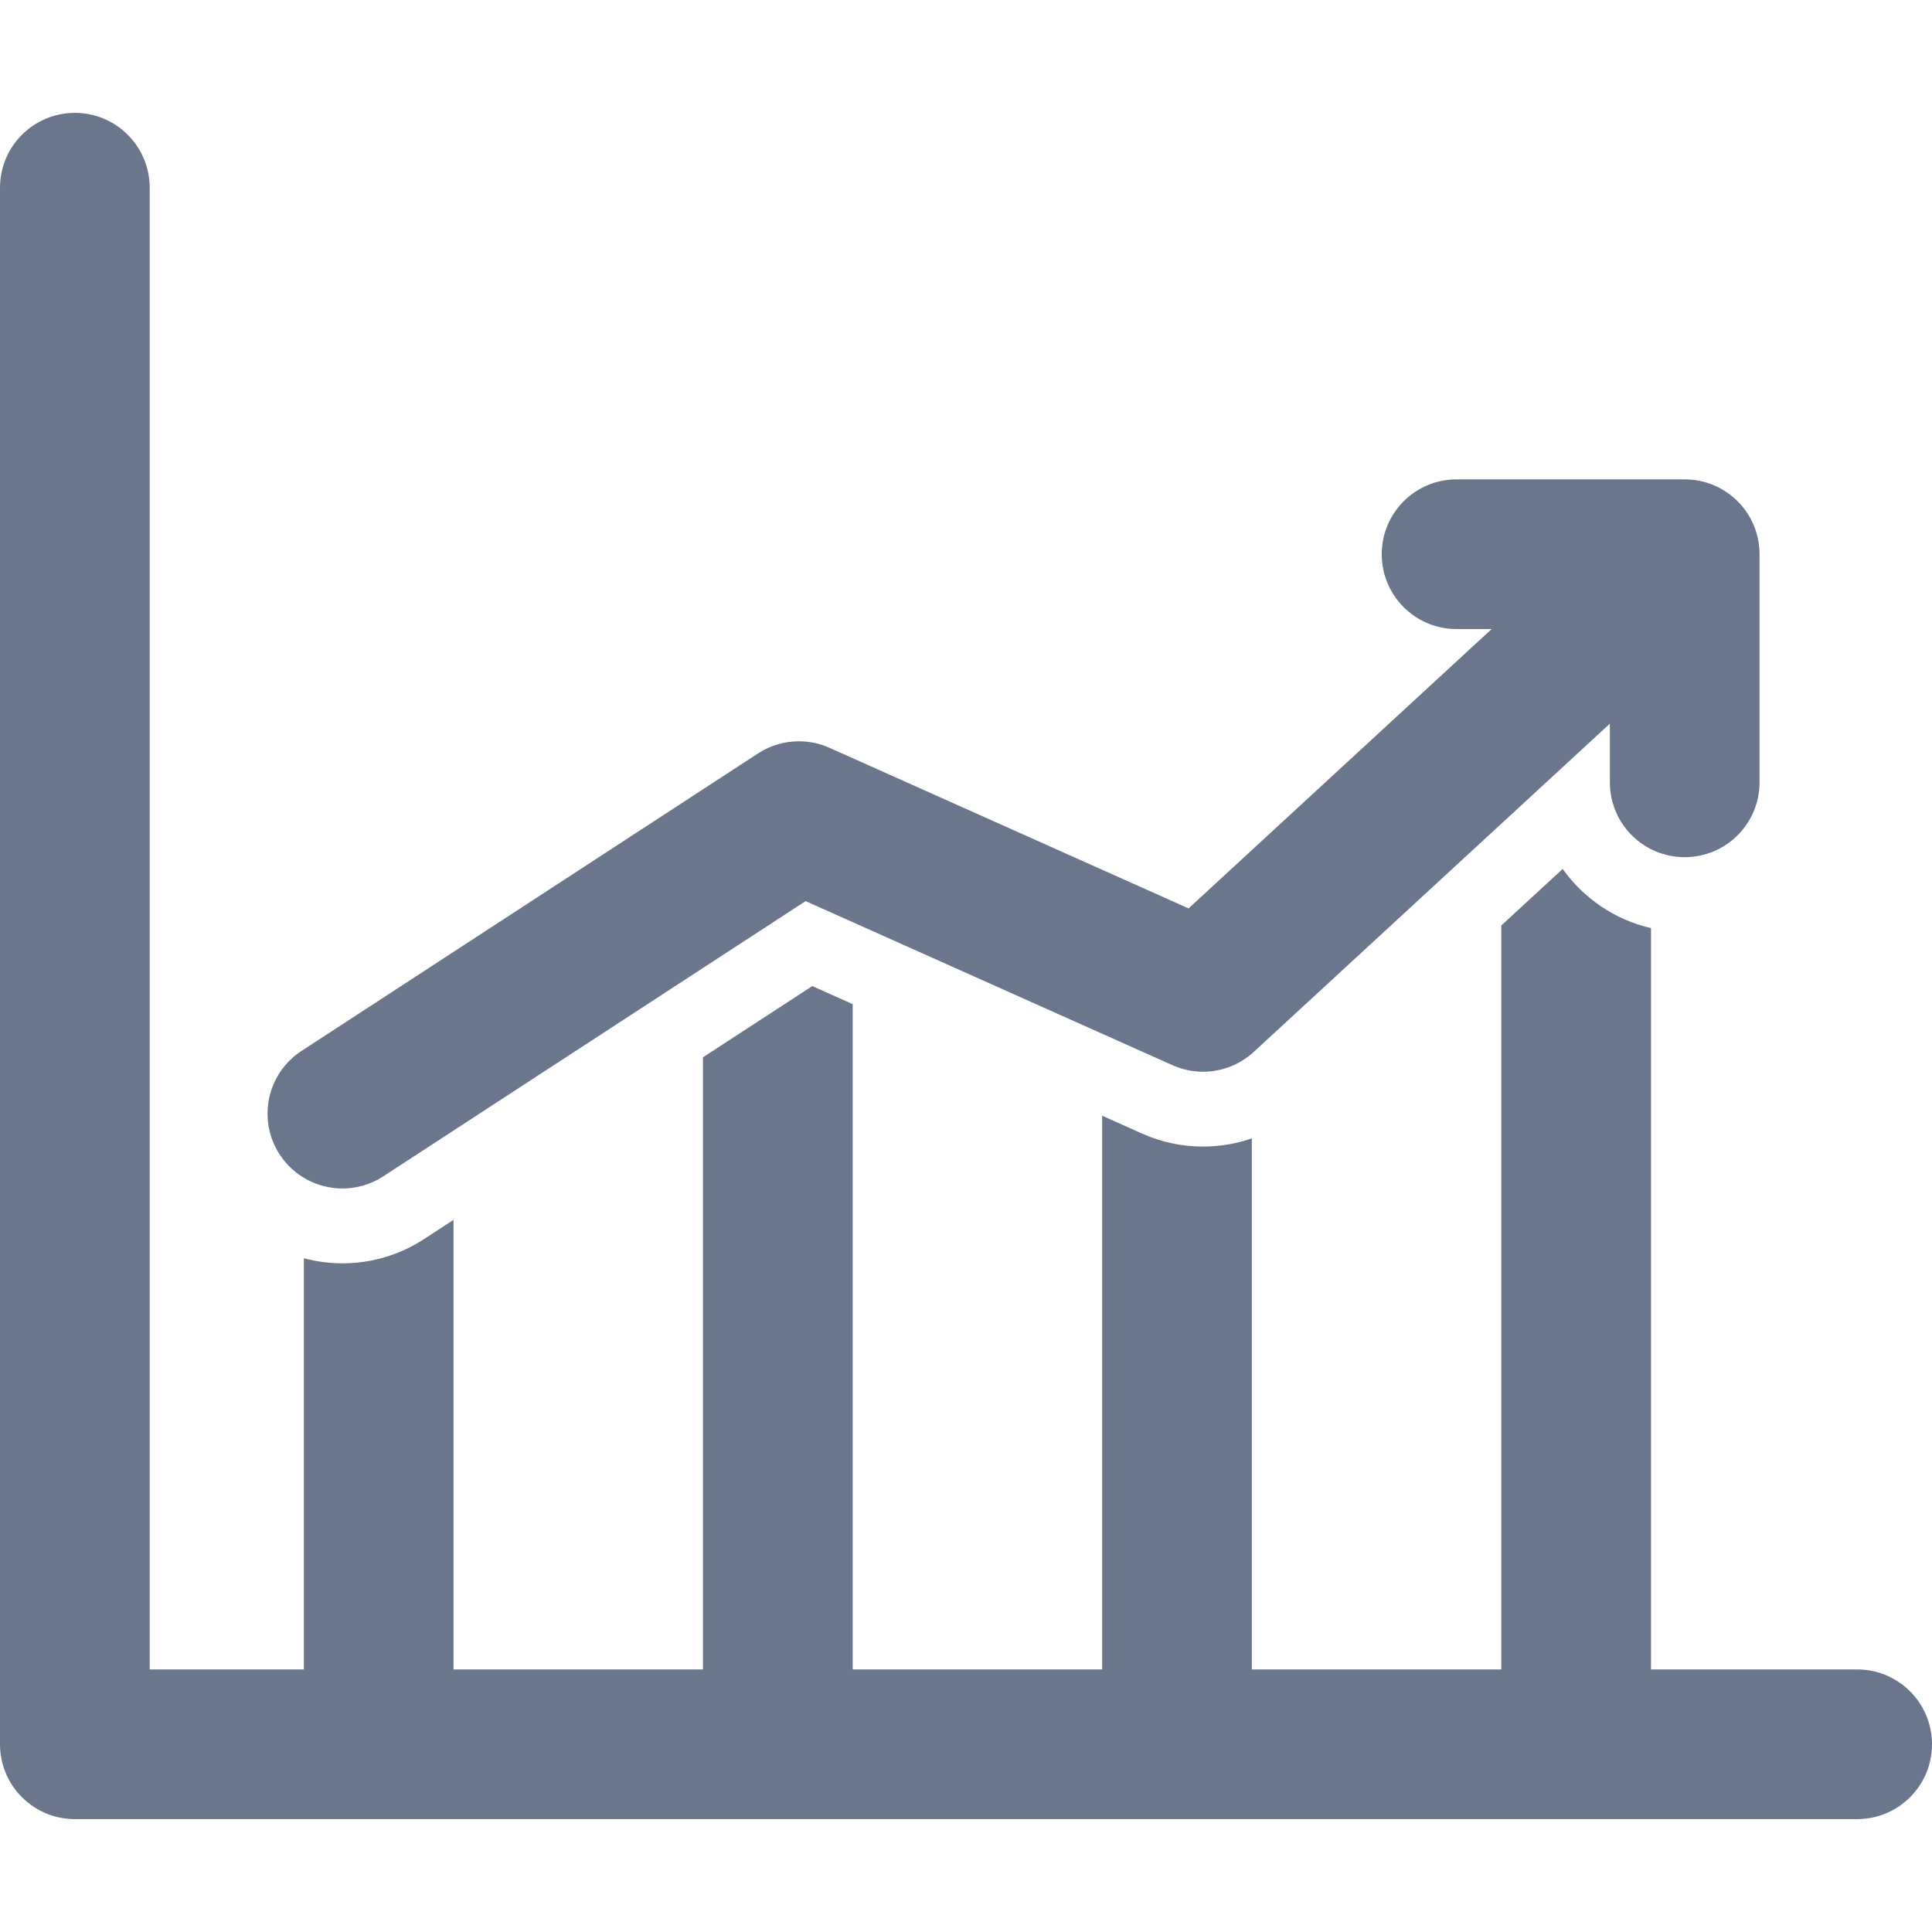 <?xml version="1.0" encoding="iso-8859-1"?>
<!-- Generator: Adobe Illustrator 18.1.1, SVG Export Plug-In . SVG Version: 6.00 Build 0)  -->
<svg xmlns="http://www.w3.org/2000/svg" xmlns:xlink="http://www.w3.org/1999/xlink" version="1.1" id="Capa_1" x="0px" y="0px" viewBox="0 0 612.002 612.002" style="enable-background:new 0 0 612.002 612.002;" xml:space="preserve" width="512px" height="512px">
<g>
	<g>
		<path d="M108.485,376.479c4.436,0,8.927-1.25,12.921-3.85l133.784-87.186l116.218,51.979c3.108,1.39,6.404,2.067,9.678,2.067    c5.84,0,11.604-2.158,16.069-6.277l112.802-103.978v18.584c0,13.094,10.613,23.709,23.707,23.709    c13.094,0,23.707-10.615,23.707-23.709V175.56c0-13.094-10.613-23.709-23.707-23.709h-72.26    c-13.094,0-23.707,10.615-23.707,23.709s10.613,23.707,23.707,23.707h11.102l-96.003,88.493l-113.755-50.877    c-3.092-1.383-6.392-2.065-9.676-2.065c-4.529,0-9.035,1.298-12.946,3.846L95.518,332.904c-10.97,7.148-14.069,21.834-6.92,32.809    C93.142,372.684,100.735,376.479,108.485,376.479z" fill="#6a768c"/>
		<path d="M588.291,528.831h-65.302V294.003c-11.465-2.648-21.359-9.451-27.979-18.75l-19.437,17.917v235.661h-79.025V360.61    c-4.924,1.697-10.139,2.588-15.463,2.588c-6.711,0-13.224-1.39-19.357-4.133l-12.597-5.634v175.401h-79.025V318.086l-12.799-5.725    l-34.617,22.559v193.912h-79.027V386.42l-9.321,6.075c-7.727,5.032-16.669,7.693-25.86,7.693c-4.193,0-8.298-0.557-12.235-1.604    v130.246H47.416V59.463c0-13.094-10.615-23.707-23.709-23.707C10.615,35.756,0,46.37,0,59.463v493.075    c0,13.094,10.615,23.707,23.709,23.707h564.584c13.094,0,23.709-10.613,23.709-23.707    C612.002,539.445,601.385,528.831,588.291,528.831z" fill="#6a768c"/>
	</g>
</g>
<g>
</g>
<g>
</g>
<g>
</g>
<g>
</g>
<g>
</g>
<g>
</g>
<g>
</g>
<g>
</g>
<g>
</g>
<g>
</g>
<g>
</g>
<g>
</g>
<g>
</g>
<g>
</g>
<g>
</g>
</svg>
